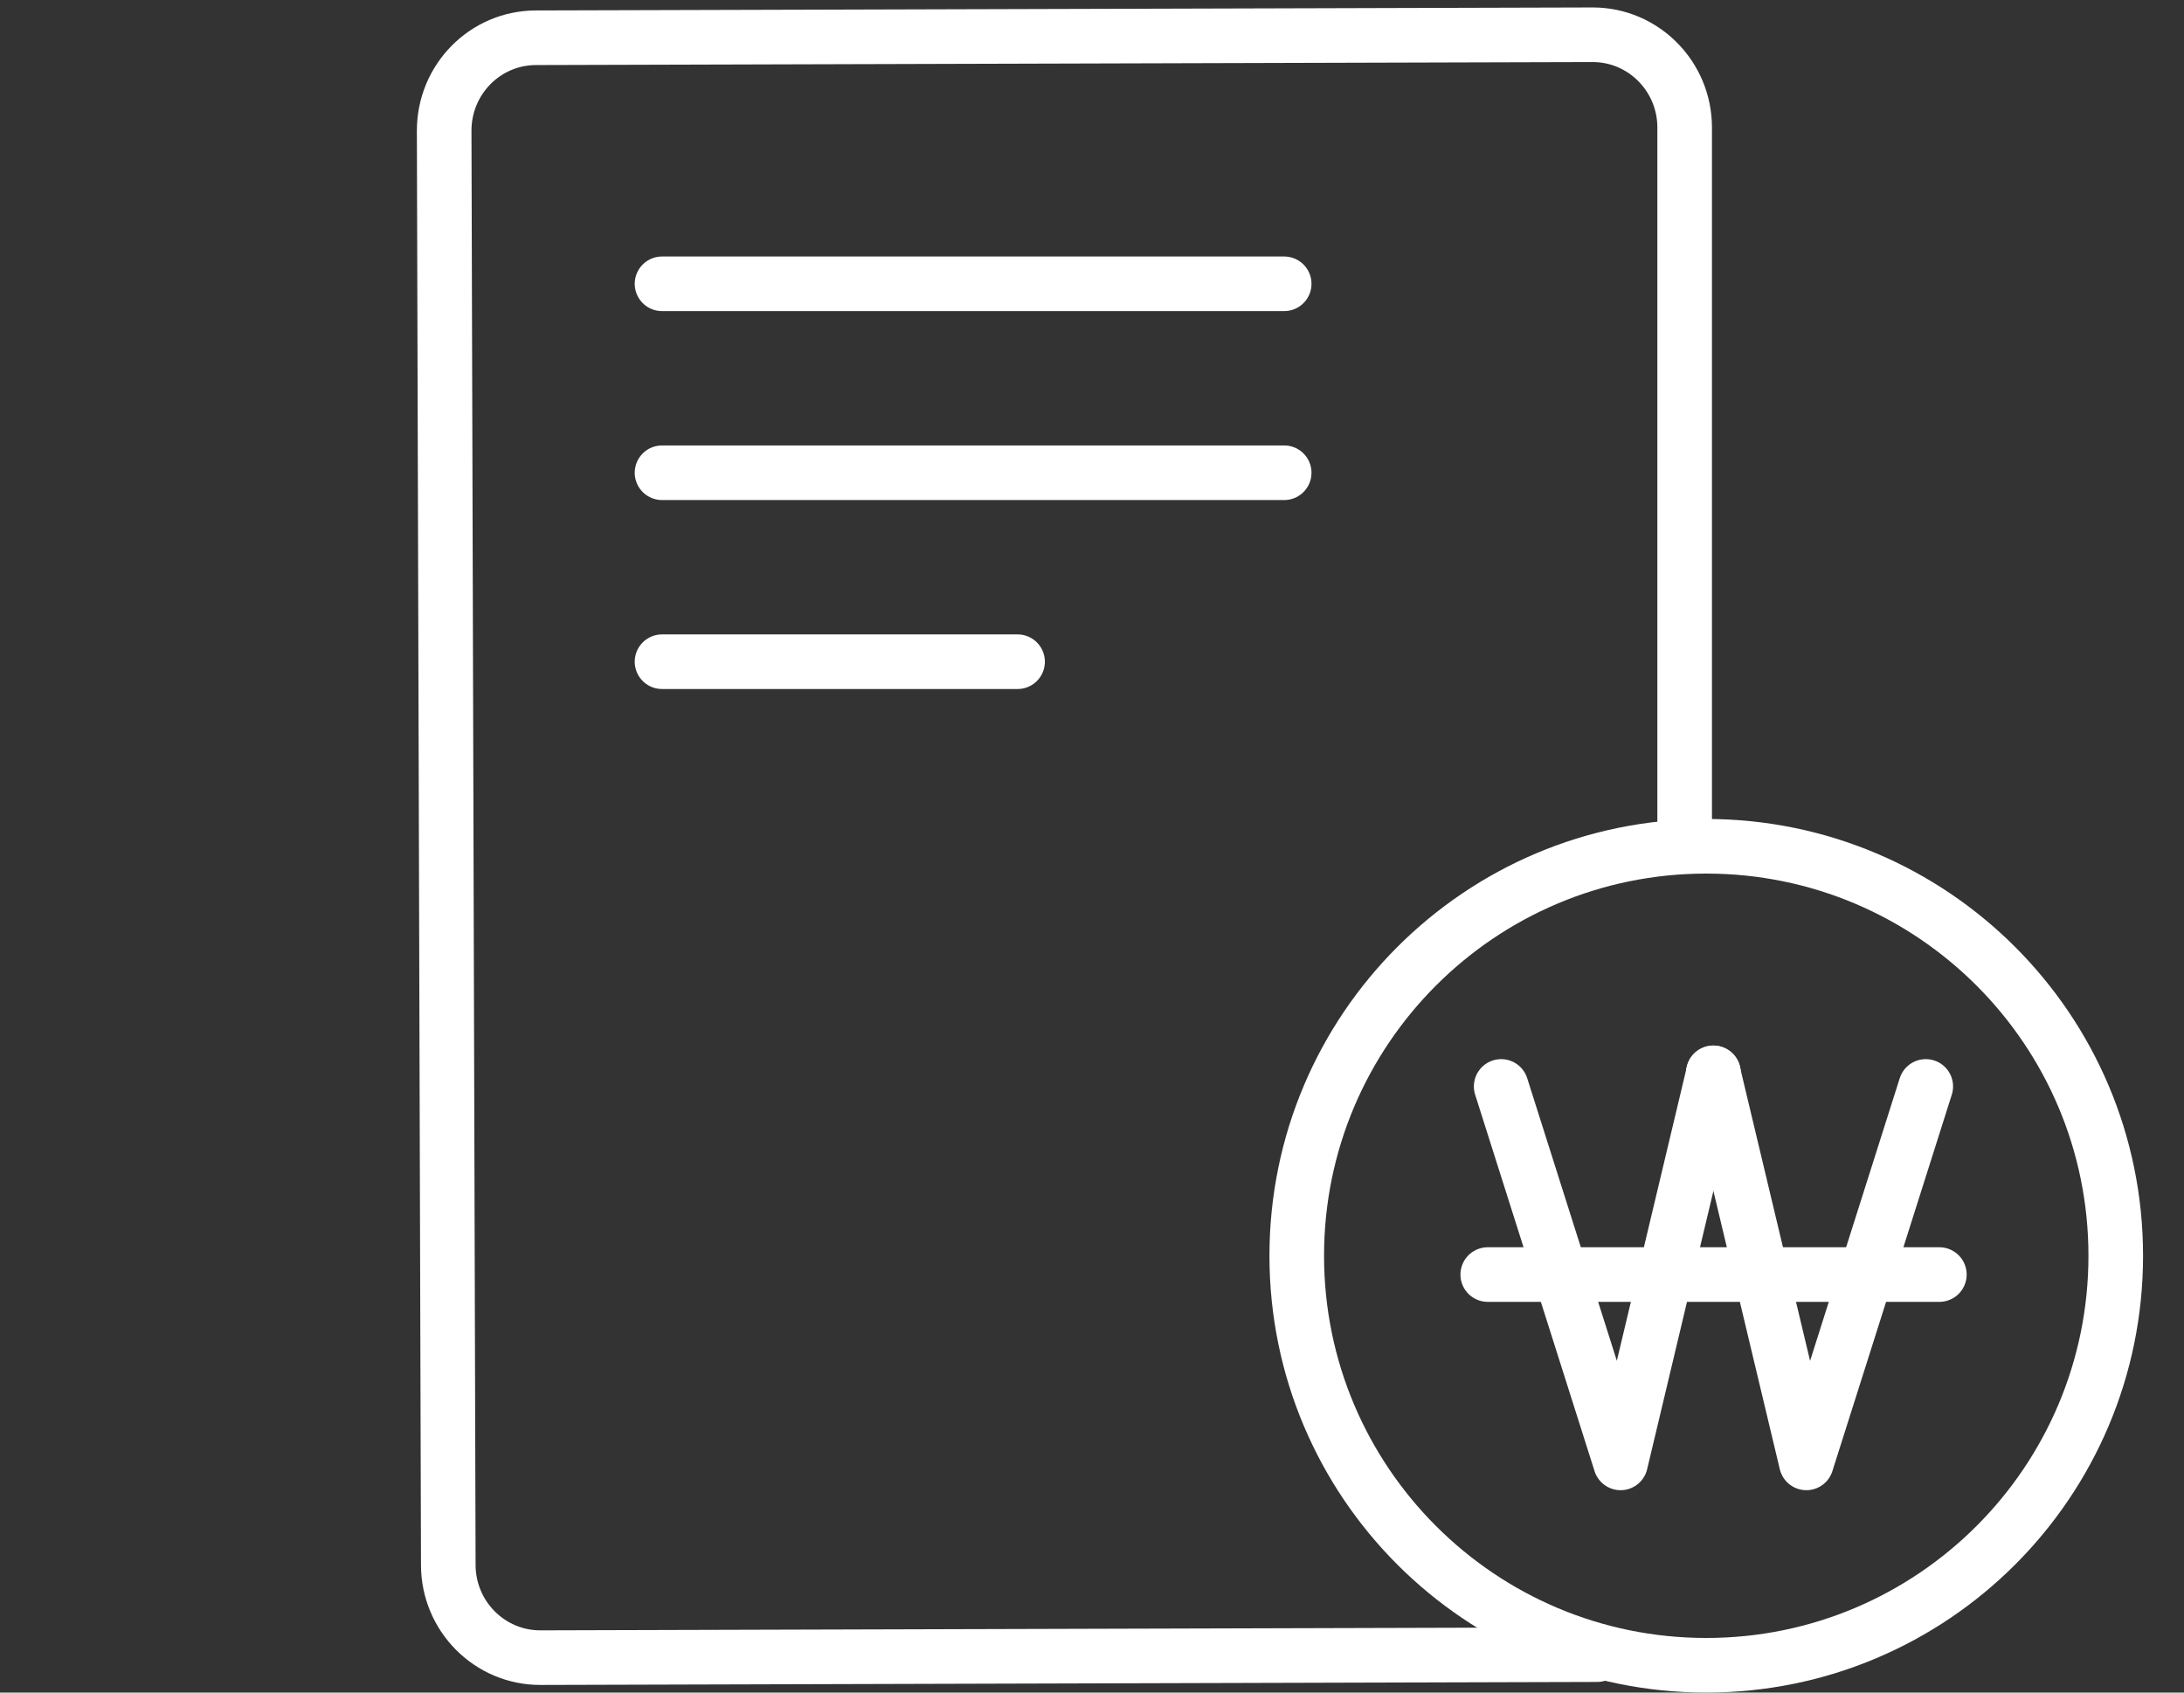 <svg width="80" height="62" viewBox="0 0 80 62" fill="none" xmlns="http://www.w3.org/2000/svg">
<rect x="0" y="0" width="80" height="62" fill="#333333" stroke="none"/>
<path d="M61.709 30.25V4.672C61.709 2.789 60.191 1.268 58.331 1.273L19.626 1.383C17.767 1.388 16.264 2.915 16.27 4.797L16.421 57.323C16.421 59.205 17.939 60.726 19.799 60.721L58.504 60.611" stroke="#fff" stroke-width="2" stroke-linecap="round" stroke-linejoin="round"/>
<path d="M24.25 10.396H47.04" stroke="#fff" stroke-width="2" stroke-linecap="round" stroke-linejoin="round"/>
<path d="M24.25 17.317H47.04" stroke="#fff" stroke-width="2" stroke-linecap="round" stroke-linejoin="round"/>
<path d="M24.25 24.239H37.274" stroke="#fff" stroke-width="2" stroke-linecap="round" stroke-linejoin="round"/>
<path d="M62.5 61C70.784 61 77.5 54.284 77.5 46C77.5 37.716 70.784 31 62.5 31C54.216 31 47.5 37.716 47.5 46C47.5 54.284 54.216 61 62.5 61Z" stroke="#fff" stroke-width="2" stroke-linecap="round" stroke-linejoin="round"/>
<path d="M54.988 39.797L59.362 53.587L62.765 39.3" stroke="#fff" stroke-width="2" stroke-linecap="round" stroke-linejoin="round"/>
<path d="M70.541 39.797L66.167 53.587L62.758 39.3" stroke="#fff" stroke-width="2" stroke-linecap="round" stroke-linejoin="round"/>
<path d="M54.496 46.688H71.039" stroke="#fff" stroke-width="2" stroke-linecap="round" stroke-linejoin="round"/>
</svg>
